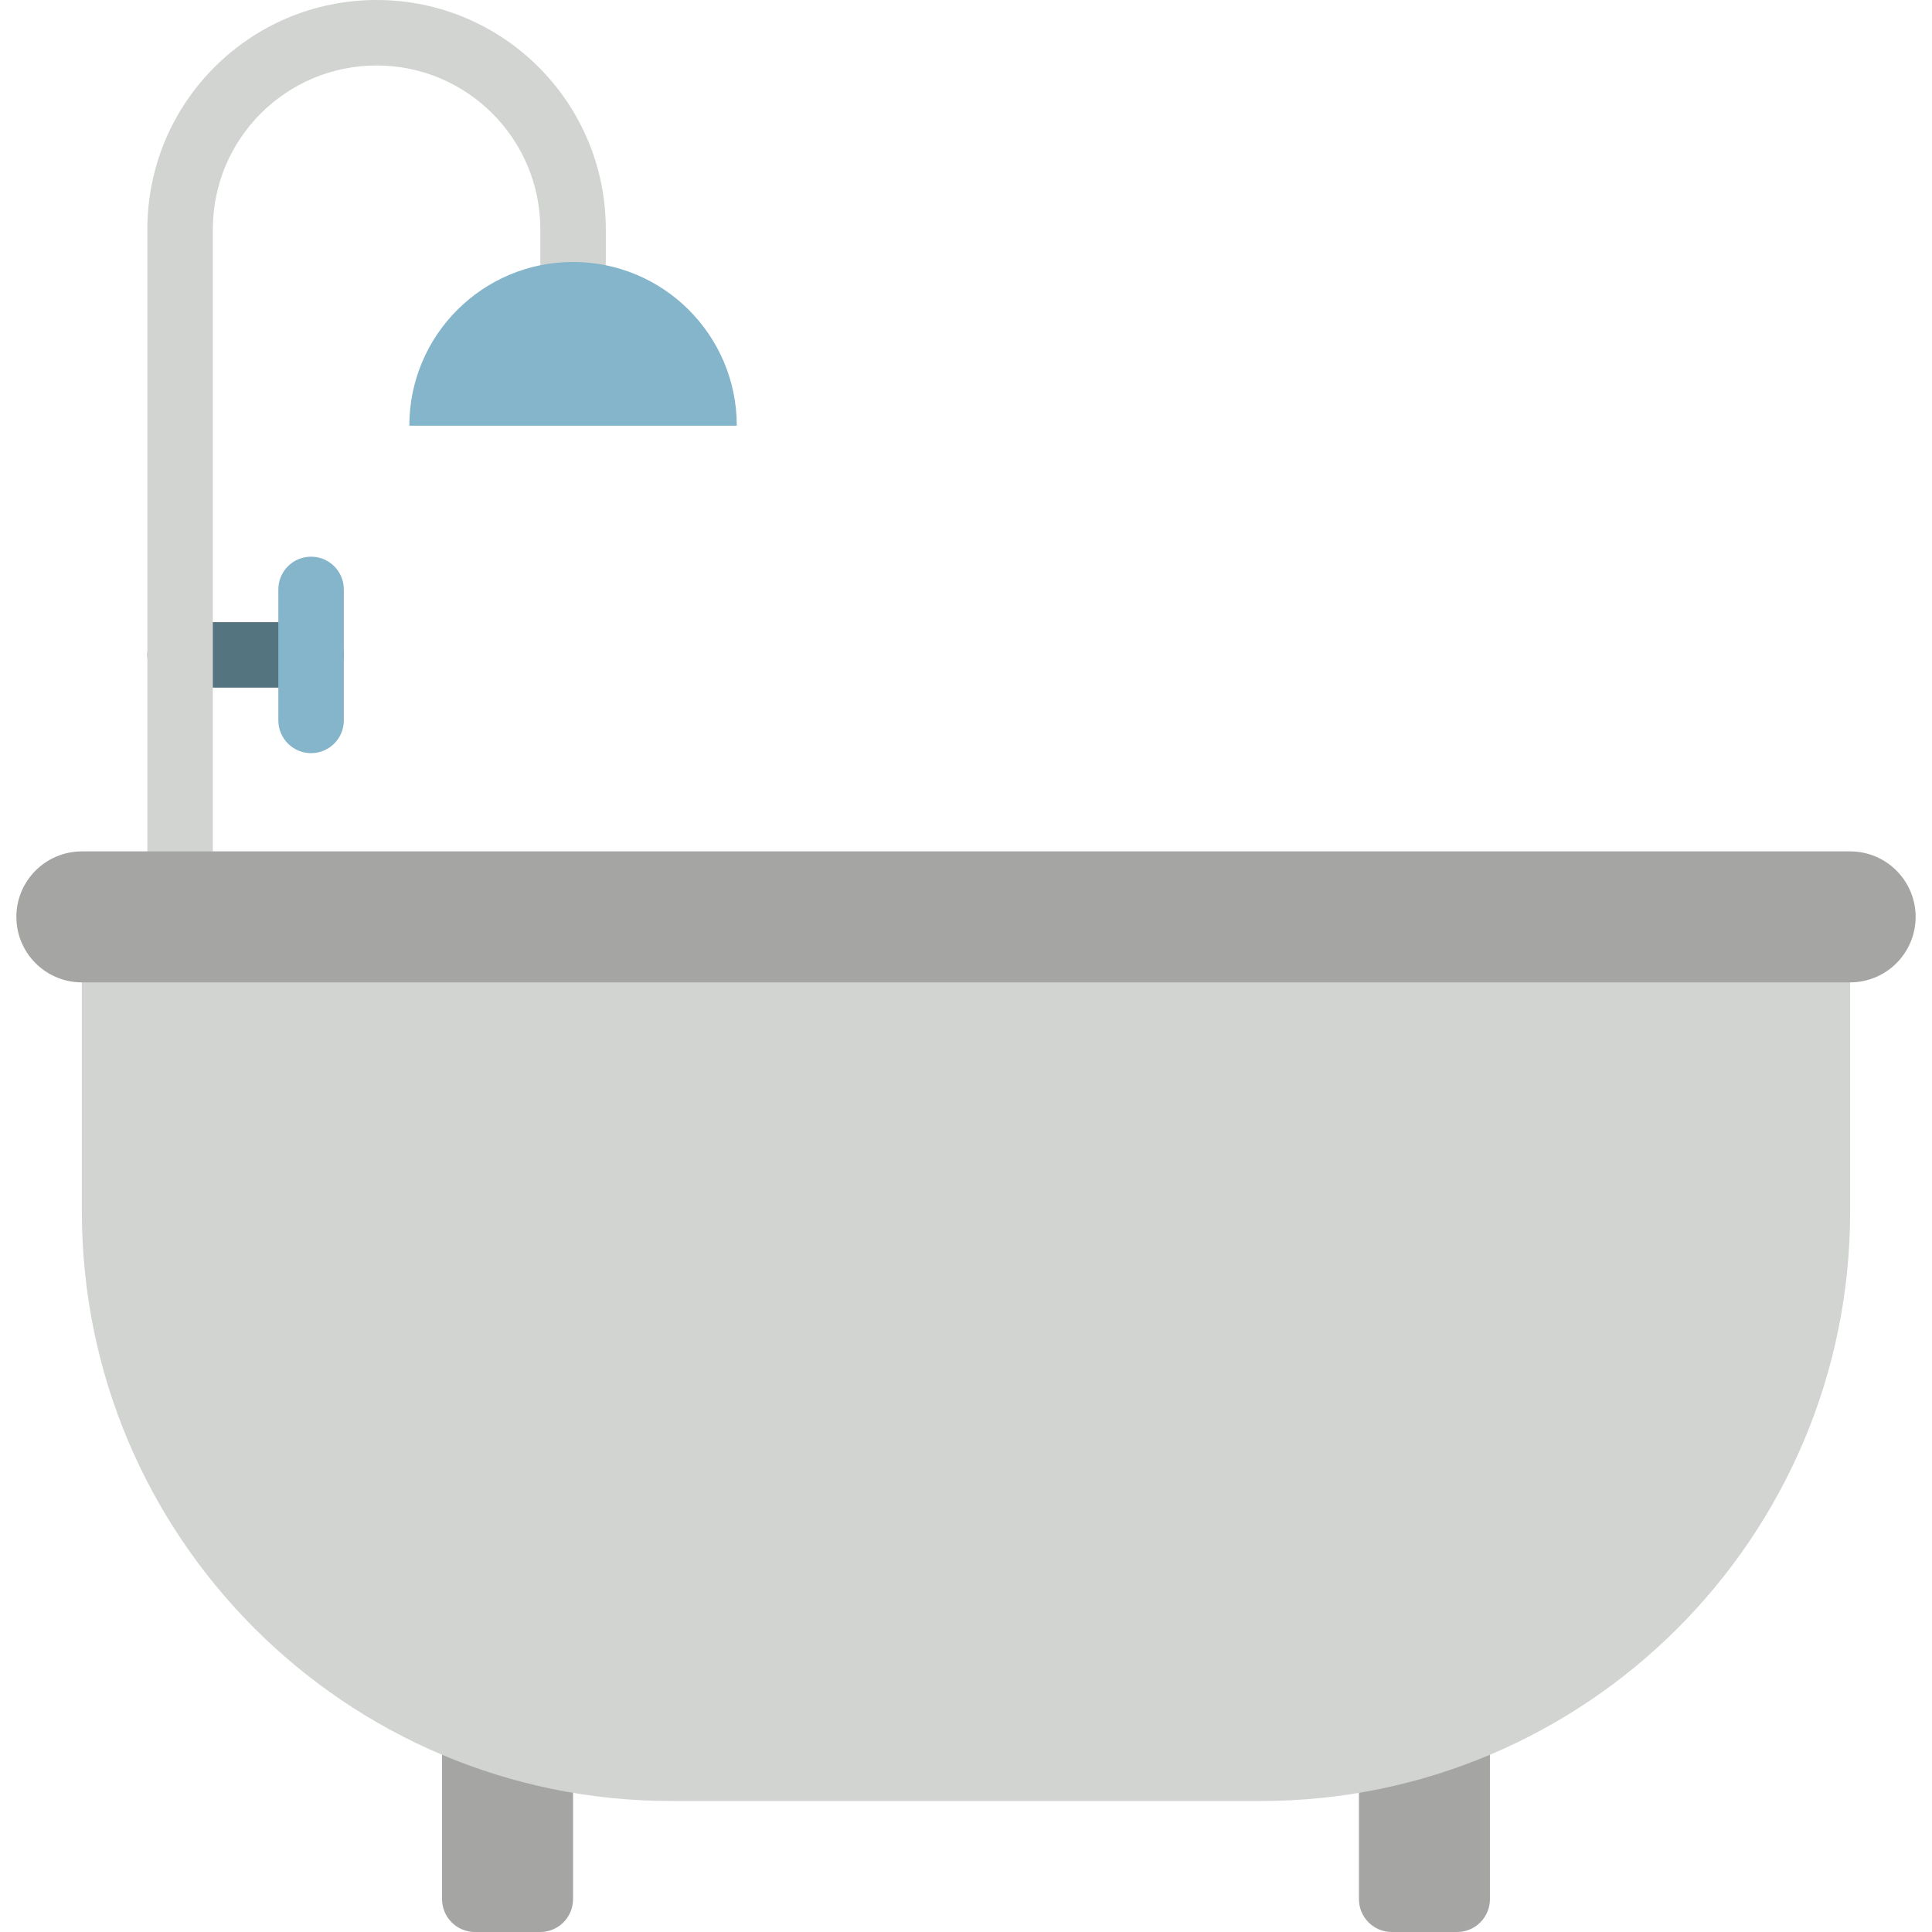 <?xml version="1.0" encoding="iso-8859-1"?>
<!-- Generator: Adobe Illustrator 19.0.0, SVG Export Plug-In . SVG Version: 6.00 Build 0)  -->
<svg version="1.1" id="Capa_1" xmlns="http://www.w3.org/2000/svg" xmlns:xlink="http://www.w3.org/1999/xlink" x="0px" y="0px"
	 viewBox="0 0 512 512" style="enable-background:new 0 0 512 512;" xml:space="preserve">
<g>
	<path style="fill:#547580;" d="M82.441,182.237H47.729c-4.793,0-8.678-3.885-8.678-8.678c0-4.793,3.885-8.678,8.678-8.678h34.712
		c4.793,0,8.678,3.885,8.678,8.678C91.119,178.352,87.233,182.237,82.441,182.237z"/>
	<path style="fill:#84B5CB;" d="M82.441,199.593c-4.793,0-8.678-3.885-8.678-8.678v-34.712c0-4.793,3.885-8.678,8.678-8.678
		c4.793,0,8.678,3.885,8.678,8.678v34.712C91.119,195.708,87.233,199.593,82.441,199.593z"/>
	<path style="fill:#D1D4D1;" d="M47.729,234.305c-4.793,0-8.678-3.885-8.678-8.678V60.746C39.051,27.197,66.248,0,99.797,0
		s60.746,27.197,60.746,60.746v8.678c0,4.793-3.885,8.678-8.678,8.678c-4.793,0-8.678-3.885-8.678-8.678v-8.678
		c0-23.964-19.426-43.39-43.39-43.39s-43.39,19.426-43.39,43.39v164.881c0,2.302-0.914,4.509-2.542,6.136
		C52.238,233.391,50.03,234.305,47.729,234.305z"/>
	<g>
		<path style="fill:#A5A5A4;" d="M151.864,461.321v42.001c-0.014,4.787-3.891,8.664-8.678,8.678h-17.356
			c-4.787-0.014-8.664-3.891-8.678-8.678v-52.068L151.864,461.321z"/>
		<path style="fill:#A5A5A4;" d="M394.847,451.254v52.068c-0.014,4.787-3.891,8.664-8.678,8.678h-17.356
			c-4.787-0.014-8.664-3.891-8.678-8.678v-42.001L394.847,451.254z"/>
	</g>
	<path style="fill:#D1D4D1;" d="M21.695,242.983h468.61v78.102c0,86.269-69.935,156.203-156.203,156.203H177.898
		c-86.269,0-156.203-69.935-156.203-156.203V242.983z"/>
	<path style="fill:#A5A5A4;" d="M21.695,225.627h468.61c9.585,0,17.356,7.771,17.356,17.356l0,0c0,9.585-7.771,17.356-17.356,17.356
		H21.695c-9.585,0-17.356-7.771-17.356-17.356l0,0C4.339,233.398,12.109,225.627,21.695,225.627z"/>
	<path style="fill:#84B5CB;" d="M108.475,112.814c0-23.964,19.426-43.39,43.39-43.39s43.39,19.426,43.39,43.39H108.475z"/>
</g>
<g>
</g>
<g>
</g>
<g>
</g>
<g>
</g>
<g>
</g>
<g>
</g>
<g>
</g>
<g>
</g>
<g>
</g>
<g>
</g>
<g>
</g>
<g>
</g>
<g>
</g>
<g>
</g>
<g>
</g>
</svg>
